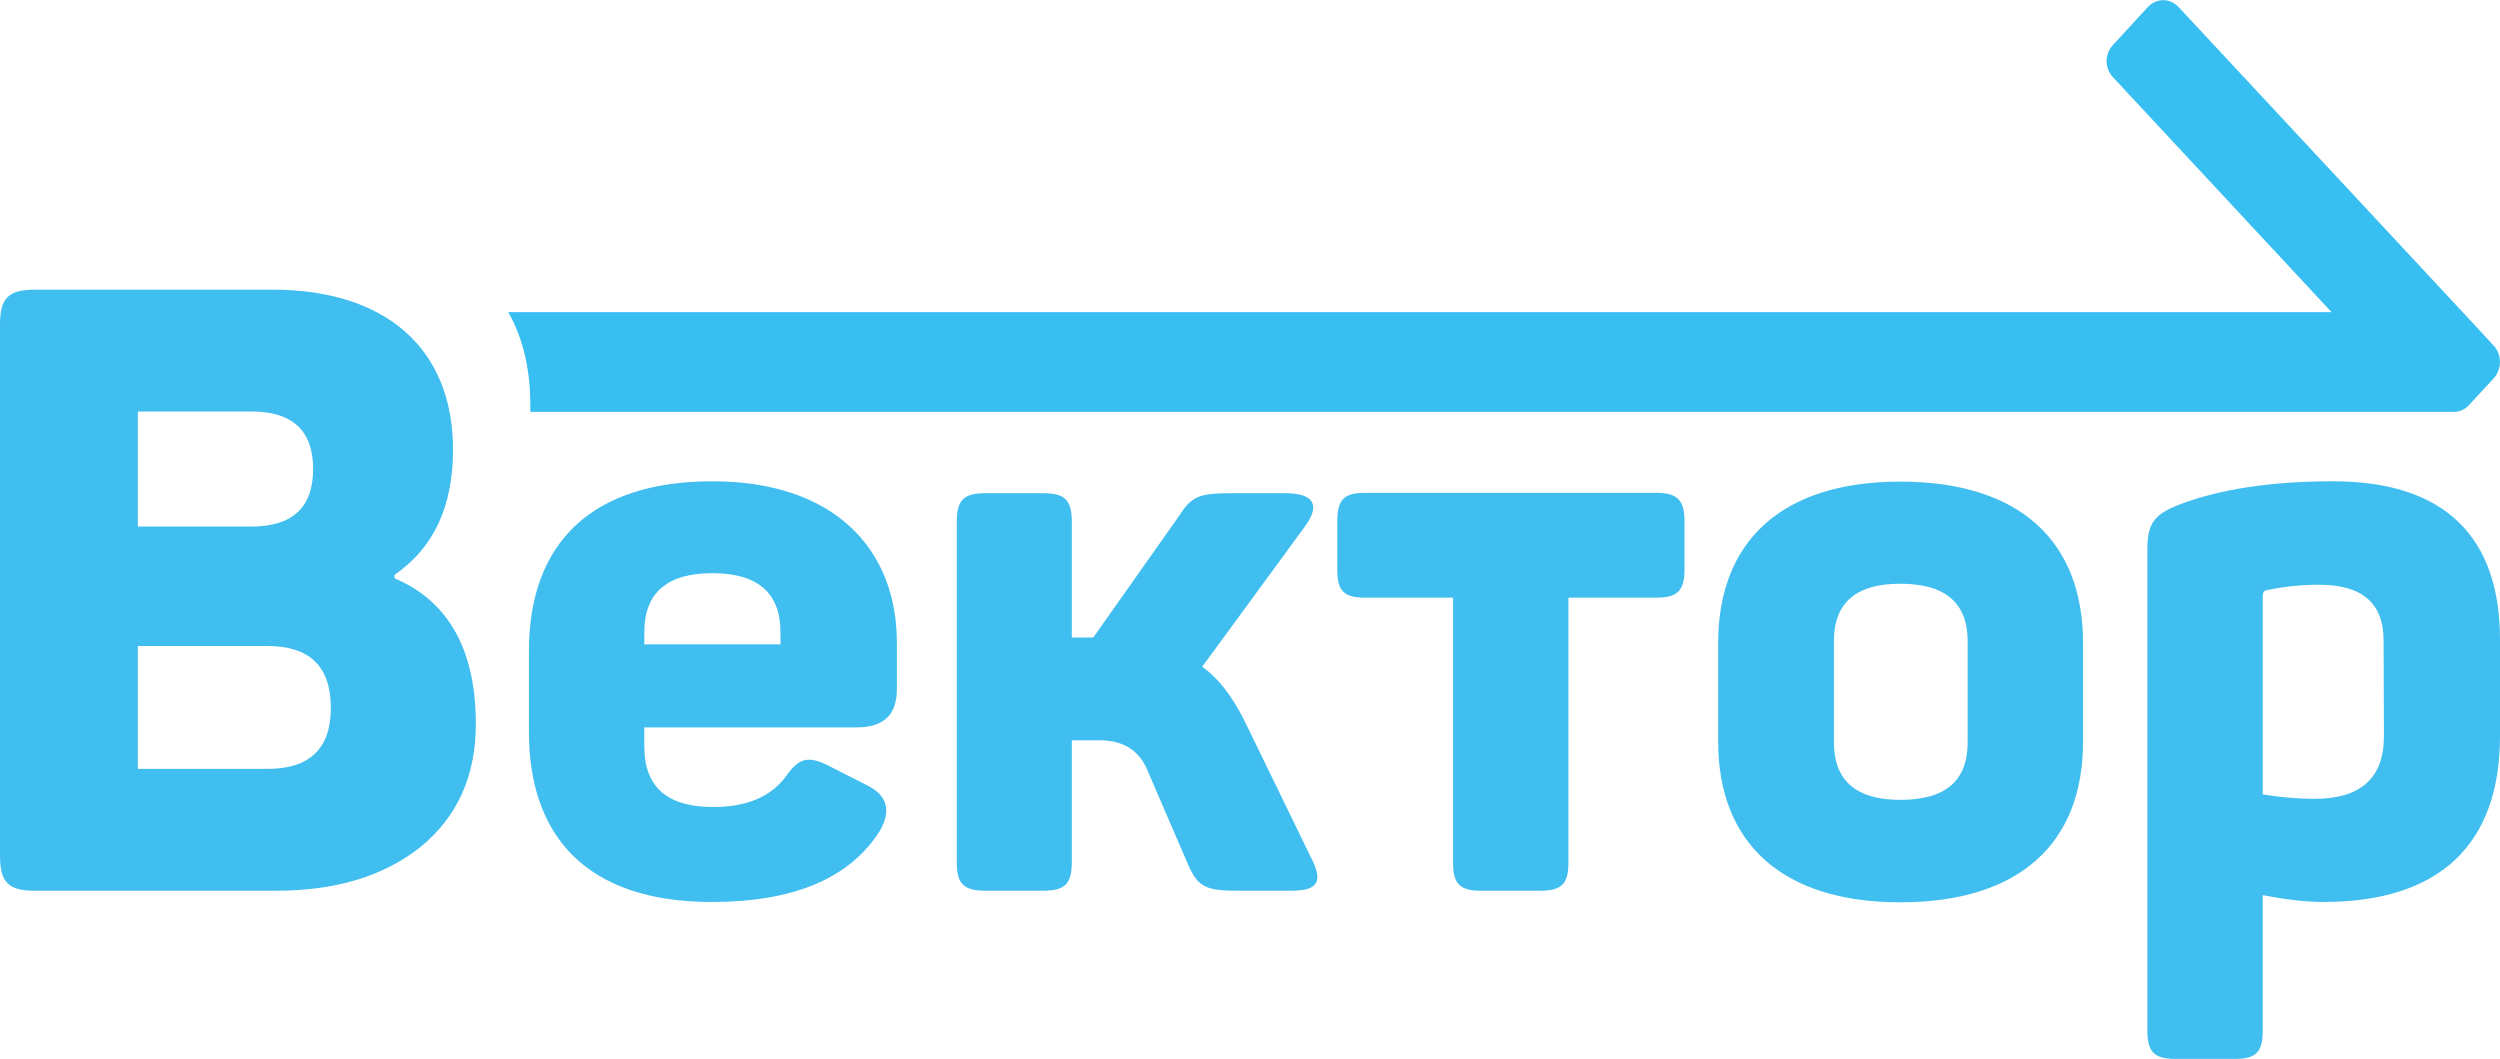 <?xml version="1.0" encoding="utf-8"?>
<!-- Generator: Adobe Illustrator 27.0.0, SVG Export Plug-In . SVG Version: 6.00 Build 0)  -->
<svg version="1.1" id="Слой_1" xmlns="http://www.w3.org/2000/svg" xmlns:xlink="http://www.w3.org/1999/xlink" x="0px" y="0px"
	 viewBox="0 0 734.5 311.1" style="enable-background:new 0 0 734.5 311.1;" xml:space="preserve">
<style type="text/css">
	.st0{fill:#40BEEF;}
	.st1{fill:#38BFF2;}
</style>
<path class="st0" d="M80.1,85.1c33.1,0,53,17.2,53,47c0,16.7-5.7,28.9-17.2,36.8v1c15.9,6.7,23.9,21.1,23.9,42.8
	c0,15.4-5.5,27.3-16.2,36.1c-10.9,8.7-25.1,12.9-42.5,12.9H10.2c-7.7,0-10.2-2.5-10.2-10.2V95.3c0-7.7,2.5-10.2,10.2-10.2
	C10.2,85.1,80.1,85.1,80.1,85.1z M73.9,154.7C86,154.7,92,149,92,137.8s-6-16.9-18.1-16.9H40.5v33.8H73.9z M78.6,189.8H40.5v36.1
	h38.1c12.4,0,18.6-6,18.6-17.9C97.2,195.8,91,189.8,78.6,189.8z M155.4,191.3c0-32.4,19.1-49.9,53.9-49.9
	c35.7,0,54.2,19.8,54.2,47.4v13.7c0,7.4-3.8,11.2-11.7,11.2h-62.5v5.6c0,11.9,6.7,17.8,20.2,17.8c9.7,0,16.9-2.9,21.4-9
	c3.8-5.4,6.5-6.3,13-2.9l11,5.6c5.8,2.9,7,7.4,3.6,13.3c-8.8,13.9-25.2,20.9-49.4,20.9c-36.9,0-53.7-19.5-53.7-49.9L155.4,191.3
	L155.4,191.3z M229.3,185.7c0-11.5-6.7-17.3-20-17.3s-20,5.8-20,17.3v3.6h40V185.7z M385,251.6c3.8,7.2,2.5,10.1-5.6,10.1h-15.5
	c-9.7,0-11.9-1.1-14.8-7.6l-11.9-27.6c-2.5-6.1-7.2-9-14.2-9h-8.1v35.7c0,6.5-2,8.5-8.5,8.5h-16.8c-6.5,0-8.5-2-8.5-8.5v-99.8
	c0-6.5,2-8.5,8.5-8.5h16.8c6.5,0,8.5,2,8.5,8.5v33.9h4.5h1.8l25.2-35.7c3.8-6.1,6.3-6.7,16-6.7h15.1c8.5,0,10.6,3.4,5.8,9.9
	l-30.1,41.1c4.5,3.1,8.8,8.5,12.6,16.2L385,251.6z M486.6,144.8c6.1,0,8.3,2,8.3,8.3v14.4c0,6.1-2.2,8.1-8.3,8.1h-25.8v77.8
	c0,6.3-2,8.3-8.3,8.3h-17.3c-6.3,0-8.3-2-8.3-8.3v-77.8H401c-6.1,0-8.1-2-8.1-8.1v-14.4c0-6.3,2-8.3,8.1-8.3H486.6L486.6,144.8z
	 M504.8,188.9c0-29.9,18.7-47.4,53.5-47.4c35.1,0,53.7,17.5,53.7,47.4v29c0,29.9-18.7,47.2-53.7,47.2c-34.8,0-53.5-17.5-53.5-47.2
	V188.9z M578.1,188.4c0-11.2-6.5-16.9-19.8-16.9c-13,0-19.5,5.6-19.5,16.9v29.7c0,11.2,6.5,16.9,19.5,16.9
	c13.3,0,19.8-5.6,19.8-16.9V188.4z M685.5,141.4c33,0,49,16.6,49,46.5v28.3c0,31.7-17.5,48.8-51.9,48.8c-5.2,0-11-0.7-17.8-2v39.8
	c0,6.3-2,8.3-8.1,8.3h-17.5c-6.3,0-8.3-2-8.3-8.3V161.4c0-7.4,1.8-10.1,9-13C652,143.7,667.3,141.4,685.5,141.4z M700.3,188.2
	c0-11-6.3-16.4-18.9-16.4c-5.2,0-10.3,0.5-15.5,1.6c-0.7,0.2-1.1,0.7-1.1,1.6v58.4c5.6,0.9,10.8,1.3,15.1,1.3
	c13.7,0,20.5-6.1,20.5-18.4L700.3,188.2L700.3,188.2z"/>
<path class="st1" d="M732.7,111.1l-7.4,8c-1.1,1.2-2.7,1.9-4.3,1.9H155.8c0-0.7,0-1.4,0-2.2c0-10.7-2.3-19.8-6.5-27.1H685l-64.2-69
	c-2.5-2.6-2.5-6.9,0-9.5L631.1,2c2.5-2.6,6.4-2.6,8.9,0l85.2,91.5l0.2,0.2l7.2,7.8C735.1,104.1,735.1,108.4,732.7,111.1z"/>
</svg>
